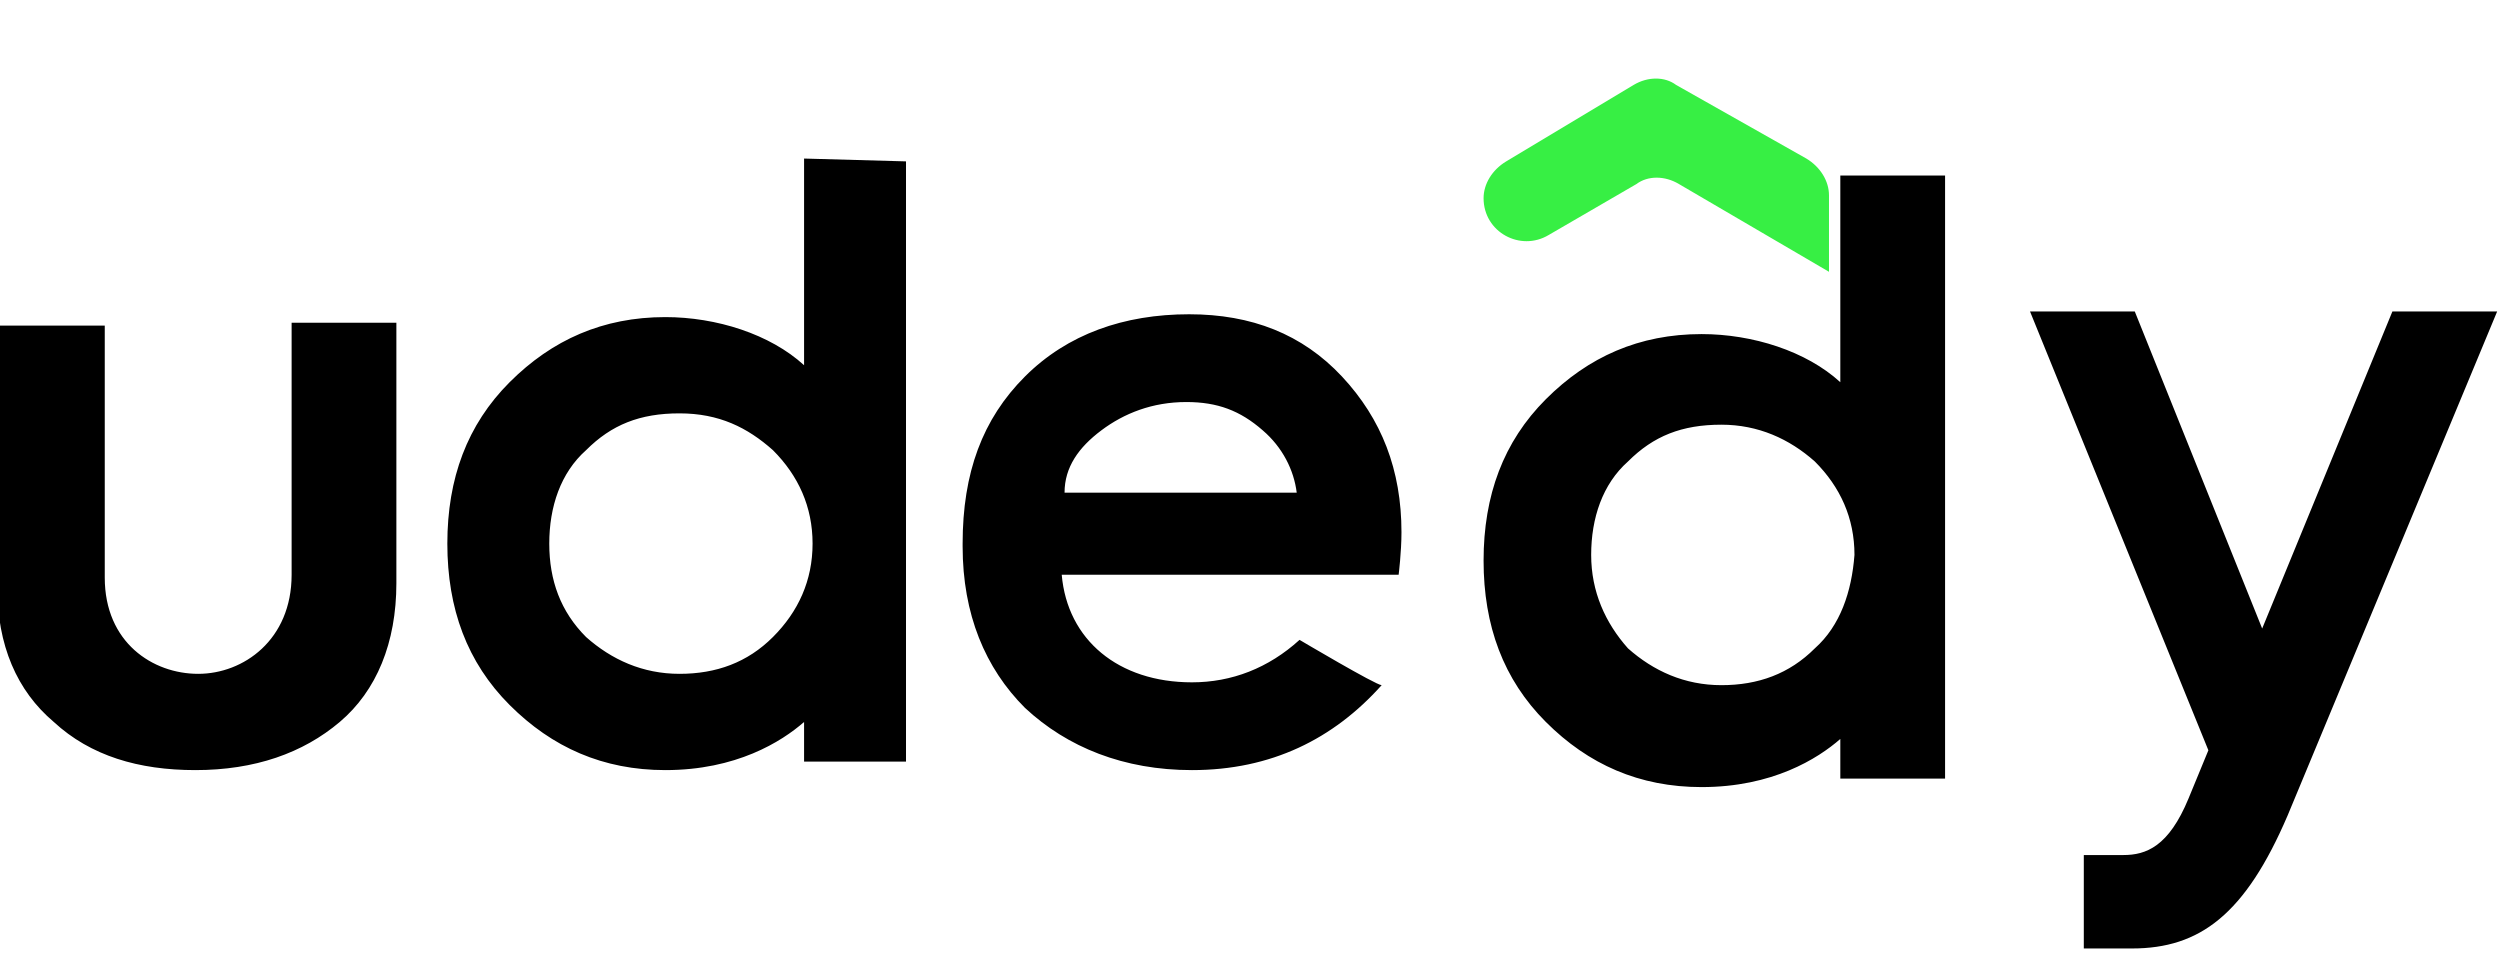 <?xml version="1.0" encoding="utf-8"?>
<!-- Generator: Adobe Illustrator 25.0.0, SVG Export Plug-In . SVG Version: 6.00 Build 0)  -->
<svg version="1.1" id="Layer_1" xmlns="http://www.w3.org/2000/svg" xmlns:xlink="http://www.w3.org/1999/xlink" x="0px" y="0px"
	 viewBox="0 0 88.3 34" style="enable-background:new 0 0 88.3 34;" xml:space="preserve">
<style type="text/css">
	.st0{fill:#37EF44;}
</style>
<path class="st0" d="M64.6,9.6l-5.3-3.1c-0.5-0.3-1.1-0.3-1.5,0l-3.1,1.8c-1,0.6-2.3-0.1-2.3-1.3v0c0-0.5,0.3-1,0.8-1.3L57.7,3
	c0.5-0.3,1.1-0.3,1.5,0l4.6,2.6c0.5,0.3,0.8,0.8,0.8,1.3L64.6,9.6L64.6,9.6z"/>
<path d="M0,11.5h3.7v8.9c0,2.3,1.7,3.4,3.3,3.4c1.6,0,3.3-1.2,3.3-3.5v-8.9h3.7v9.2c0,2.1-0.7,3.8-2,4.9c-1.3,1.1-3,1.7-5.1,1.7
	c-2,0-3.7-0.5-5-1.7c-1.3-1.1-2-2.7-2-4.8C0,20.8,0,11.5,0,11.5z M45.9,22.6c-1.1,1-2.4,1.5-3.8,1.5c-2.6,0-4.4-1.5-4.6-3.8h11.9
	c0,0,0.1-0.8,0.1-1.5c0-2.2-0.7-4-2.1-5.5c-1.4-1.5-3.2-2.2-5.4-2.2c-2.3,0-4.3,0.7-5.8,2.2c-1.5,1.5-2.2,3.4-2.2,5.9v0.1
	c0,2.4,0.8,4.3,2.2,5.7c1.5,1.4,3.5,2.2,5.9,2.2c2.8,0,5-1.1,6.7-3C48.6,24.2,45.9,22.6,45.9,22.6z M38.9,15.2c0.8-0.6,1.8-1,3-1
	c1.1,0,1.9,0.3,2.7,1c0.7,0.6,1.1,1.4,1.2,2.2h-8.2C37.6,16.5,38.1,15.8,38.9,15.2L38.9,15.2z M80.8,28.8c-1.5,3.5-3.1,4.7-5.5,4.7
	h-1.7v-3.3H75c0.8,0,1.6-0.3,2.3-2l0.7-1.7l-6.3-15.5h3.7l4.5,11.2l4.6-11.2h3.7L80.8,28.8L80.8,28.8z M28.4,5.6v7.3
	c-1.2-1.1-3.1-1.7-4.9-1.7c-2.2,0-4,0.8-5.5,2.3c-1.5,1.5-2.2,3.4-2.2,5.7c0,2.3,0.7,4.2,2.2,5.7c1.5,1.5,3.3,2.3,5.5,2.3
	c2.5,0,4.1-1,4.9-1.7v1.4H32V5.7L28.4,5.6L28.4,5.6z M27.3,22.5c-0.9,0.9-2,1.3-3.3,1.3s-2.4-0.5-3.3-1.3c-0.9-0.9-1.3-2-1.3-3.3
	c0-1.3,0.4-2.5,1.3-3.3c0.9-0.9,1.9-1.3,3.3-1.3s2.4,0.5,3.3,1.3c0.9,0.9,1.4,2,1.4,3.3C28.7,20.5,28.2,21.6,27.3,22.5z M65,6.2v7.3
	c-1.2-1.1-3.1-1.7-4.9-1.7c-2.2,0-4,0.8-5.5,2.3c-1.5,1.5-2.2,3.4-2.2,5.7c0,2.3,0.7,4.2,2.2,5.7c1.5,1.5,3.3,2.3,5.5,2.3
	c2.5,0,4.1-1,4.9-1.7v1.4h3.7V6.2L65,6.2L65,6.2z M64.1,22.9c-0.9,0.9-2,1.3-3.3,1.3c-1.3,0-2.4-0.5-3.3-1.3c-0.8-0.9-1.3-2-1.3-3.3
	c0-1.3,0.4-2.5,1.3-3.3c0.9-0.9,1.9-1.3,3.3-1.3c1.3,0,2.4,0.5,3.3,1.3c0.9,0.9,1.4,2,1.4,3.3C65.4,20.9,65,22.1,64.1,22.9z"/>
</svg>
